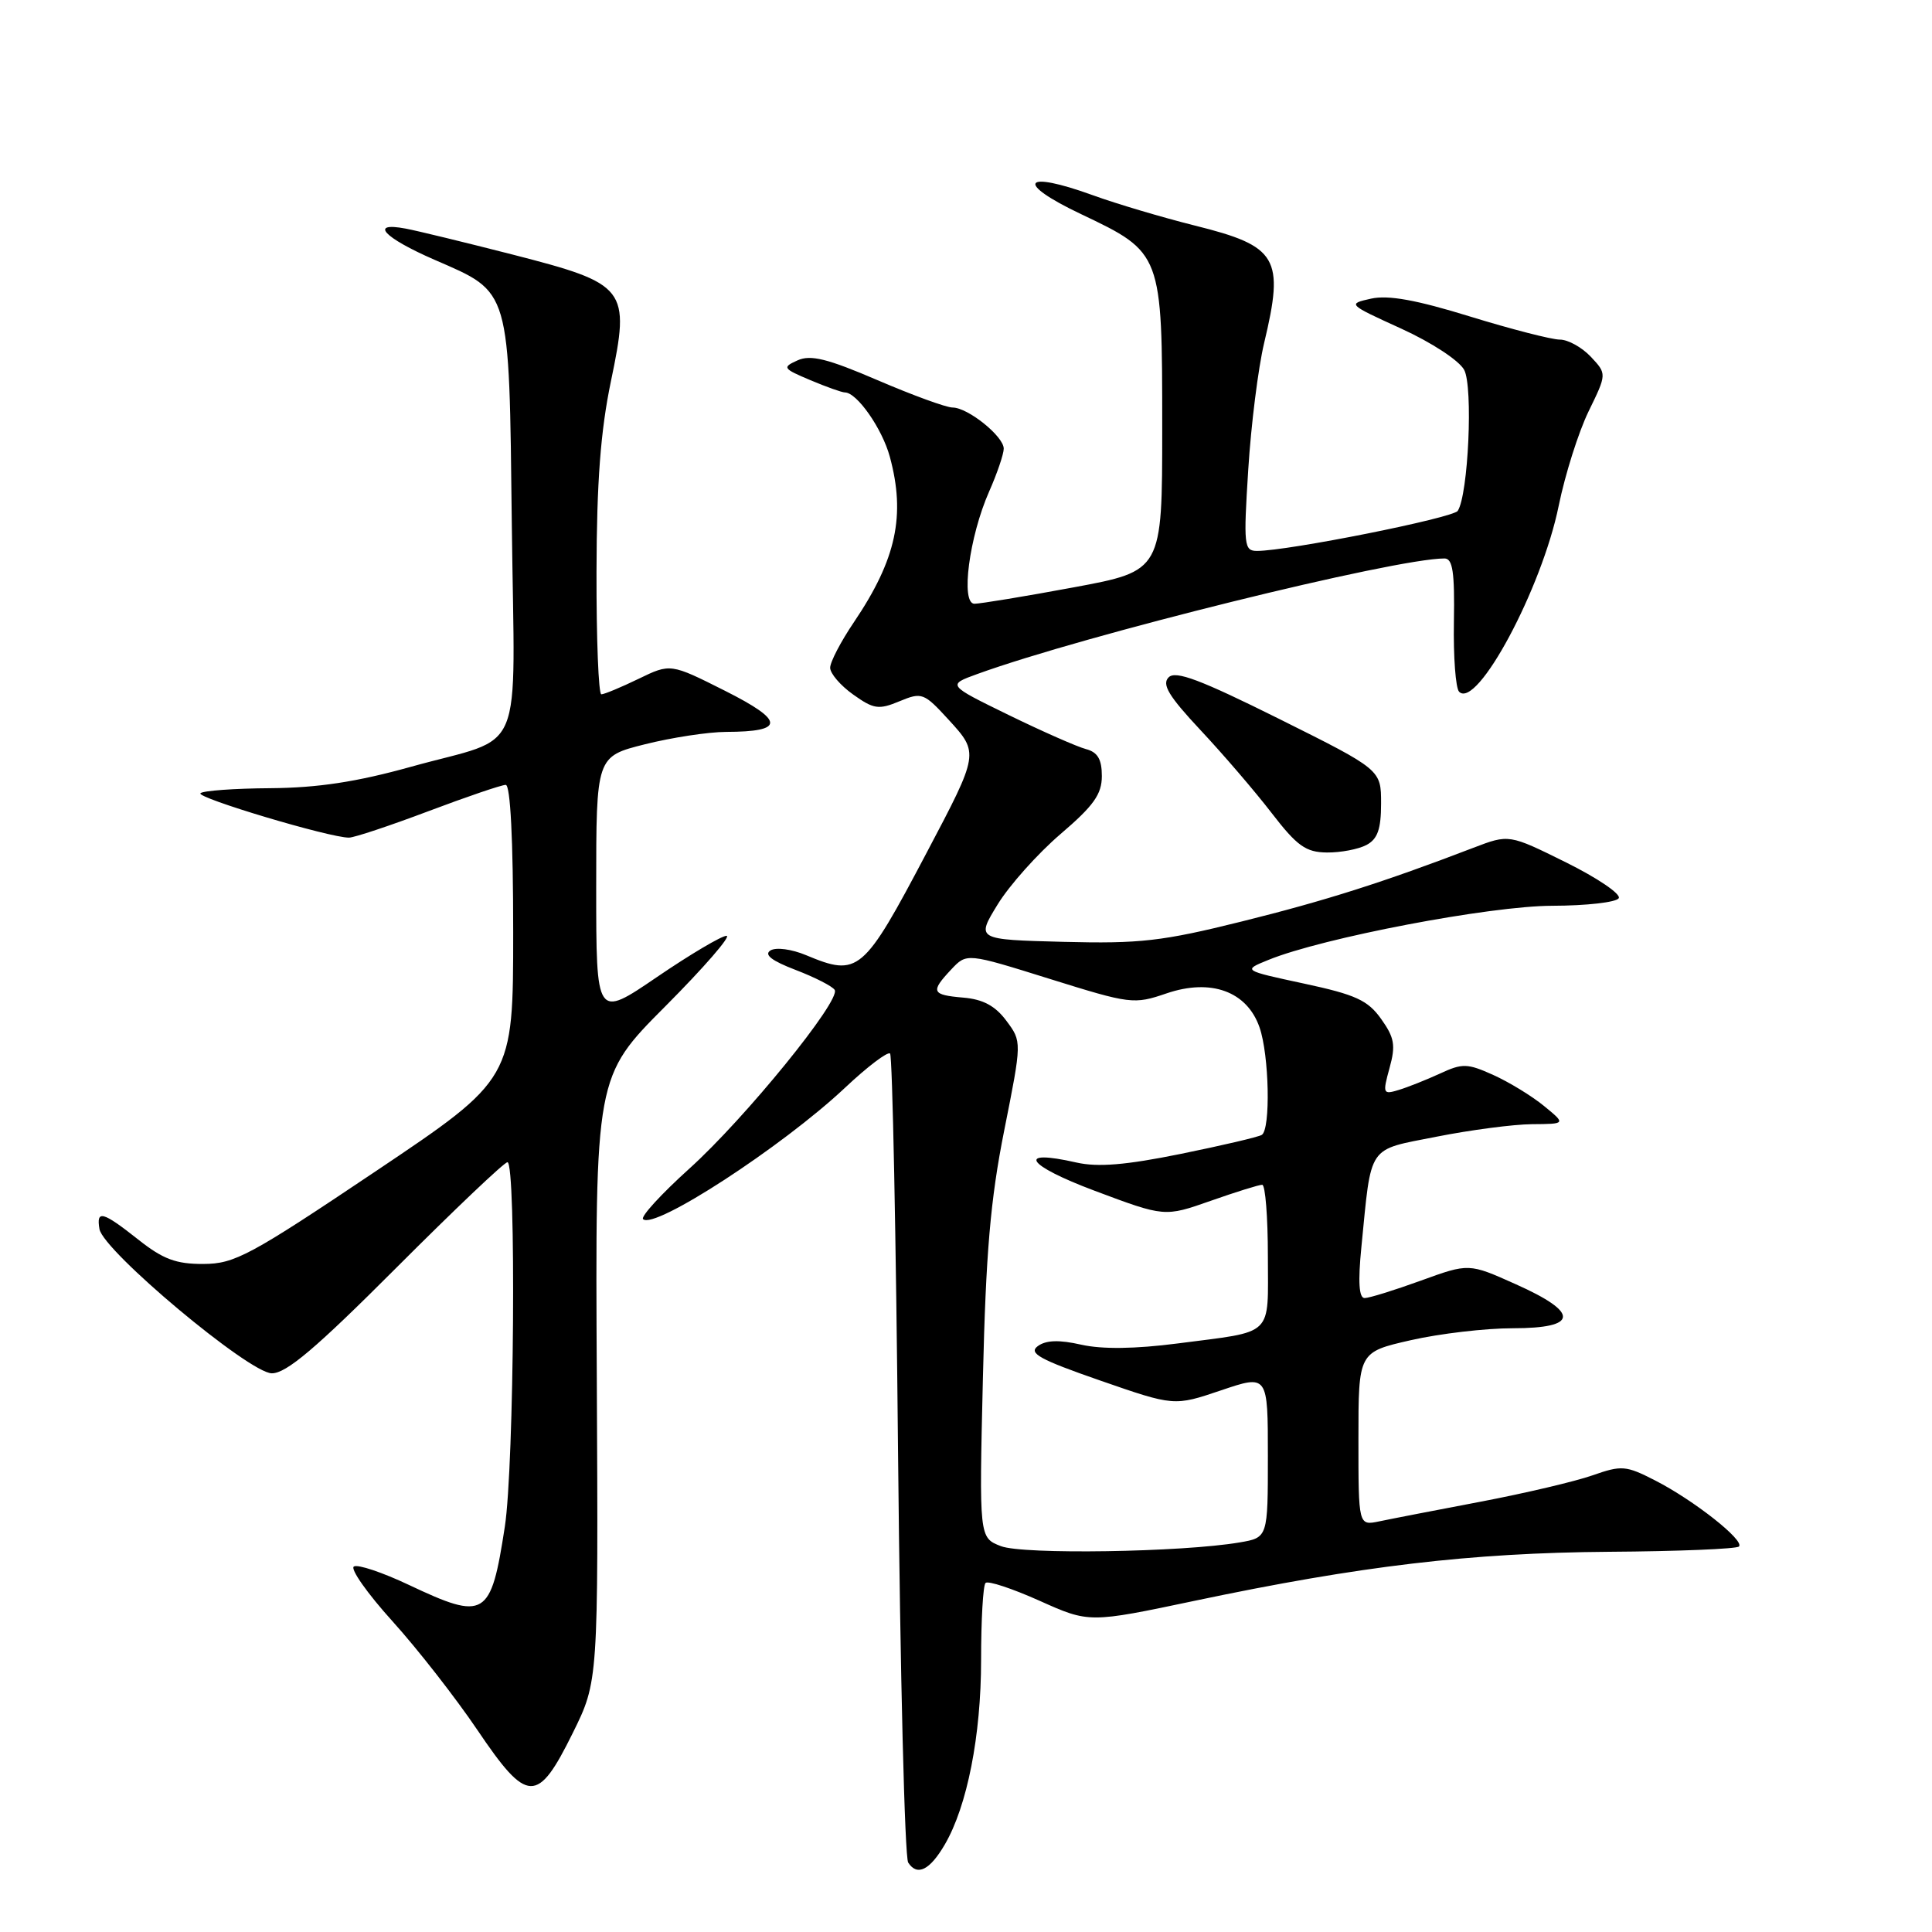 <?xml version="1.0" encoding="UTF-8" standalone="no"?>
<!DOCTYPE svg PUBLIC "-//W3C//DTD SVG 1.1//EN" "http://www.w3.org/Graphics/SVG/1.1/DTD/svg11.dtd" >
<svg xmlns="http://www.w3.org/2000/svg" xmlns:xlink="http://www.w3.org/1999/xlink" version="1.1" viewBox="0 0 256 256">
 <g >
 <path fill="currentColor"
d=" M 125.19 244.41 C 128.16 239.32 130.00 229.98 130.00 219.96 C 130.00 214.66 130.26 210.07 130.59 209.75 C 130.91 209.42 134.13 210.49 137.75 212.11 C 144.32 215.06 144.32 215.06 158.41 212.09 C 180.28 207.49 194.89 205.76 213.17 205.62 C 222.33 205.56 230.10 205.24 230.42 204.92 C 231.21 204.12 224.40 198.76 219.30 196.16 C 215.44 194.18 214.86 194.14 211.02 195.49 C 208.75 196.29 202.08 197.86 196.20 198.98 C 190.31 200.10 184.26 201.27 182.75 201.59 C 180.00 202.16 180.00 202.16 180.00 190.66 C 180.00 179.16 180.00 179.16 186.95 177.58 C 190.77 176.71 196.84 176.00 200.45 176.00 C 209.19 176.00 209.32 173.94 200.81 170.15 C 194.63 167.38 194.63 167.38 188.27 169.69 C 184.77 170.96 181.42 172.00 180.82 172.00 C 180.07 172.00 179.93 169.87 180.39 165.25 C 181.75 151.49 181.09 152.45 190.34 150.62 C 194.83 149.73 200.53 148.98 203.00 148.96 C 207.50 148.93 207.50 148.93 204.58 146.54 C 202.97 145.22 199.95 143.38 197.87 142.44 C 194.43 140.89 193.78 140.87 190.79 142.26 C 188.98 143.09 186.52 144.07 185.32 144.43 C 183.25 145.06 183.19 144.91 184.12 141.52 C 184.95 138.52 184.78 137.50 183.01 135.02 C 181.25 132.54 179.64 131.80 172.79 130.33 C 164.65 128.58 164.65 128.58 168.08 127.19 C 175.22 124.27 197.45 120.03 205.69 120.02 C 210.20 120.01 214.16 119.56 214.49 119.02 C 214.82 118.47 211.69 116.35 207.52 114.28 C 199.95 110.53 199.95 110.53 195.22 112.34 C 183.33 116.90 175.62 119.35 164.50 122.11 C 154.01 124.72 151.04 125.06 140.92 124.80 C 129.34 124.50 129.34 124.50 132.19 119.85 C 133.76 117.29 137.51 113.10 140.52 110.52 C 144.91 106.77 146.00 105.25 146.00 102.83 C 146.00 100.61 145.45 99.67 143.90 99.26 C 142.75 98.96 138.14 96.93 133.65 94.74 C 125.50 90.76 125.50 90.76 129.50 89.31 C 143.66 84.17 184.79 74.00 191.40 74.00 C 192.50 74.00 192.76 75.82 192.65 82.41 C 192.57 87.03 192.88 91.19 193.34 91.66 C 195.71 94.03 204.31 77.97 206.54 67.00 C 207.38 62.88 209.16 57.26 210.49 54.52 C 212.92 49.54 212.92 49.54 210.79 47.27 C 209.61 46.02 207.77 45.00 206.69 45.00 C 205.61 45.00 200.25 43.62 194.79 41.94 C 187.67 39.74 183.96 39.07 181.68 39.57 C 178.53 40.27 178.57 40.31 185.66 43.54 C 189.70 45.38 193.34 47.77 194.01 49.01 C 195.21 51.25 194.56 65.54 193.16 67.69 C 192.55 68.63 170.68 73.00 166.56 73.00 C 164.84 73.00 164.76 72.28 165.40 62.22 C 165.77 56.28 166.72 48.75 167.50 45.47 C 170.21 34.15 169.31 32.62 158.33 29.89 C 154.02 28.81 147.95 27.01 144.84 25.88 C 135.50 22.49 134.41 24.18 143.24 28.37 C 153.99 33.48 154.00 33.52 154.00 56.77 C 154.00 75.65 154.00 75.65 142.25 77.83 C 135.79 79.03 129.88 80.00 129.12 80.00 C 127.26 80.00 128.42 71.11 131.07 65.12 C 132.13 62.72 133.00 60.16 133.00 59.45 C 133.00 57.82 128.25 54.00 126.22 54.00 C 125.39 54.00 120.92 52.37 116.29 50.38 C 109.64 47.52 107.40 46.97 105.68 47.75 C 103.62 48.68 103.72 48.83 107.37 50.37 C 109.50 51.27 111.56 52.00 111.95 52.00 C 113.54 52.00 116.88 56.77 117.90 60.50 C 120.02 68.29 118.77 74.11 113.17 82.41 C 111.42 84.99 110.00 87.72 110.00 88.48 C 110.00 89.24 111.37 90.84 113.05 92.03 C 115.77 93.97 116.43 94.07 119.19 92.92 C 122.15 91.69 122.43 91.80 125.69 95.36 C 129.75 99.79 129.74 99.82 122.78 113.00 C 114.38 128.93 113.74 129.46 106.82 126.57 C 104.89 125.76 102.82 125.49 102.09 125.94 C 101.20 126.50 102.26 127.31 105.42 128.52 C 107.98 129.50 110.31 130.69 110.60 131.17 C 111.45 132.54 98.73 148.19 91.33 154.86 C 87.63 158.20 84.87 161.21 85.21 161.54 C 86.66 163.00 103.63 151.96 111.94 144.16 C 114.93 141.34 117.63 139.30 117.94 139.60 C 118.25 139.91 118.73 163.87 119.00 192.83 C 119.28 221.80 119.88 246.09 120.34 246.80 C 121.53 248.64 123.20 247.82 125.19 244.41 Z  M 75.89 229.64 C 79.28 222.78 79.28 222.78 79.08 182.72 C 78.87 142.66 78.87 142.66 88.17 133.33 C 93.28 128.20 96.92 124.00 96.27 124.00 C 95.61 124.00 91.46 126.46 87.04 129.47 C 79.00 134.95 79.00 134.95 79.00 117.60 C 79.00 100.24 79.00 100.24 85.46 98.62 C 89.01 97.73 93.84 96.99 96.21 96.98 C 104.03 96.96 104.00 95.53 96.08 91.54 C 88.84 87.90 88.84 87.90 84.61 89.95 C 82.28 91.08 80.06 92.00 79.68 92.00 C 79.31 92.00 79.02 84.69 79.04 75.75 C 79.07 63.84 79.58 57.10 80.95 50.52 C 83.53 38.17 83.11 37.63 67.88 33.72 C 61.62 32.12 55.26 30.57 53.75 30.29 C 48.87 29.37 50.82 31.48 57.57 34.42 C 67.72 38.84 67.45 37.89 67.82 69.63 C 68.19 101.18 69.80 97.33 54.50 101.59 C 47.26 103.61 42.11 104.39 35.83 104.44 C 31.07 104.47 26.89 104.77 26.56 105.11 C 25.96 105.70 43.70 111.01 46.24 110.99 C 46.93 110.99 51.67 109.41 56.76 107.49 C 61.85 105.57 66.46 104.00 67.01 104.00 C 67.63 104.00 68.00 111.28 68.00 123.49 C 68.00 142.97 68.00 142.97 49.75 155.22 C 33.13 166.37 31.09 167.47 26.96 167.48 C 23.33 167.50 21.60 166.85 18.32 164.25 C 13.59 160.51 12.74 160.28 13.18 162.86 C 13.68 165.76 33.01 181.94 36.01 181.97 C 37.93 181.99 41.85 178.67 52.50 168.00 C 60.19 160.30 66.82 154.00 67.24 154.00 C 68.42 154.00 68.14 194.24 66.89 202.31 C 65.04 214.35 64.30 214.79 54.16 210.00 C 50.67 208.35 47.40 207.25 46.89 207.57 C 46.38 207.88 48.68 211.15 52.00 214.82 C 55.32 218.49 60.39 224.99 63.26 229.24 C 69.89 239.05 71.22 239.09 75.89 229.64 Z  M 181.07 111.96 C 182.54 111.18 183.00 109.86 183.00 106.46 C 183.00 101.99 183.00 101.99 169.52 95.27 C 159.05 90.06 155.78 88.82 154.85 89.75 C 153.92 90.68 154.86 92.24 159.07 96.74 C 162.06 99.93 166.30 104.87 168.50 107.73 C 171.87 112.10 173.02 112.93 175.82 112.96 C 177.64 112.98 180.00 112.53 181.07 111.96 Z  M 132.62 204.87 C 129.74 203.75 129.74 203.75 130.24 182.62 C 130.63 166.01 131.23 158.99 133.07 149.76 C 135.41 138.02 135.41 138.02 133.35 135.26 C 131.89 133.29 130.26 132.41 127.65 132.19 C 123.43 131.83 123.26 131.42 126.05 128.45 C 128.10 126.27 128.10 126.27 139.10 129.71 C 149.80 133.05 150.24 133.11 154.57 131.63 C 160.46 129.62 165.23 131.36 166.89 136.12 C 168.18 139.81 168.38 149.65 167.19 150.38 C 166.74 150.66 161.90 151.79 156.44 152.90 C 149.16 154.38 145.46 154.68 142.63 154.04 C 134.56 152.20 135.97 154.38 145.04 157.78 C 154.32 161.26 154.32 161.26 160.41 159.12 C 163.76 157.94 166.84 156.98 167.25 156.99 C 167.66 157.00 168.00 161.24 168.00 166.43 C 168.00 177.29 168.99 176.33 156.00 178.02 C 150.41 178.74 146.05 178.80 143.28 178.18 C 140.33 177.51 138.60 177.57 137.51 178.37 C 136.24 179.30 137.75 180.14 145.76 182.92 C 155.58 186.33 155.58 186.33 161.79 184.23 C 168.00 182.13 168.00 182.13 168.00 192.93 C 168.00 203.74 168.00 203.74 164.25 204.38 C 156.65 205.68 135.54 206.01 132.62 204.87 Z "/>
</g>
</svg>